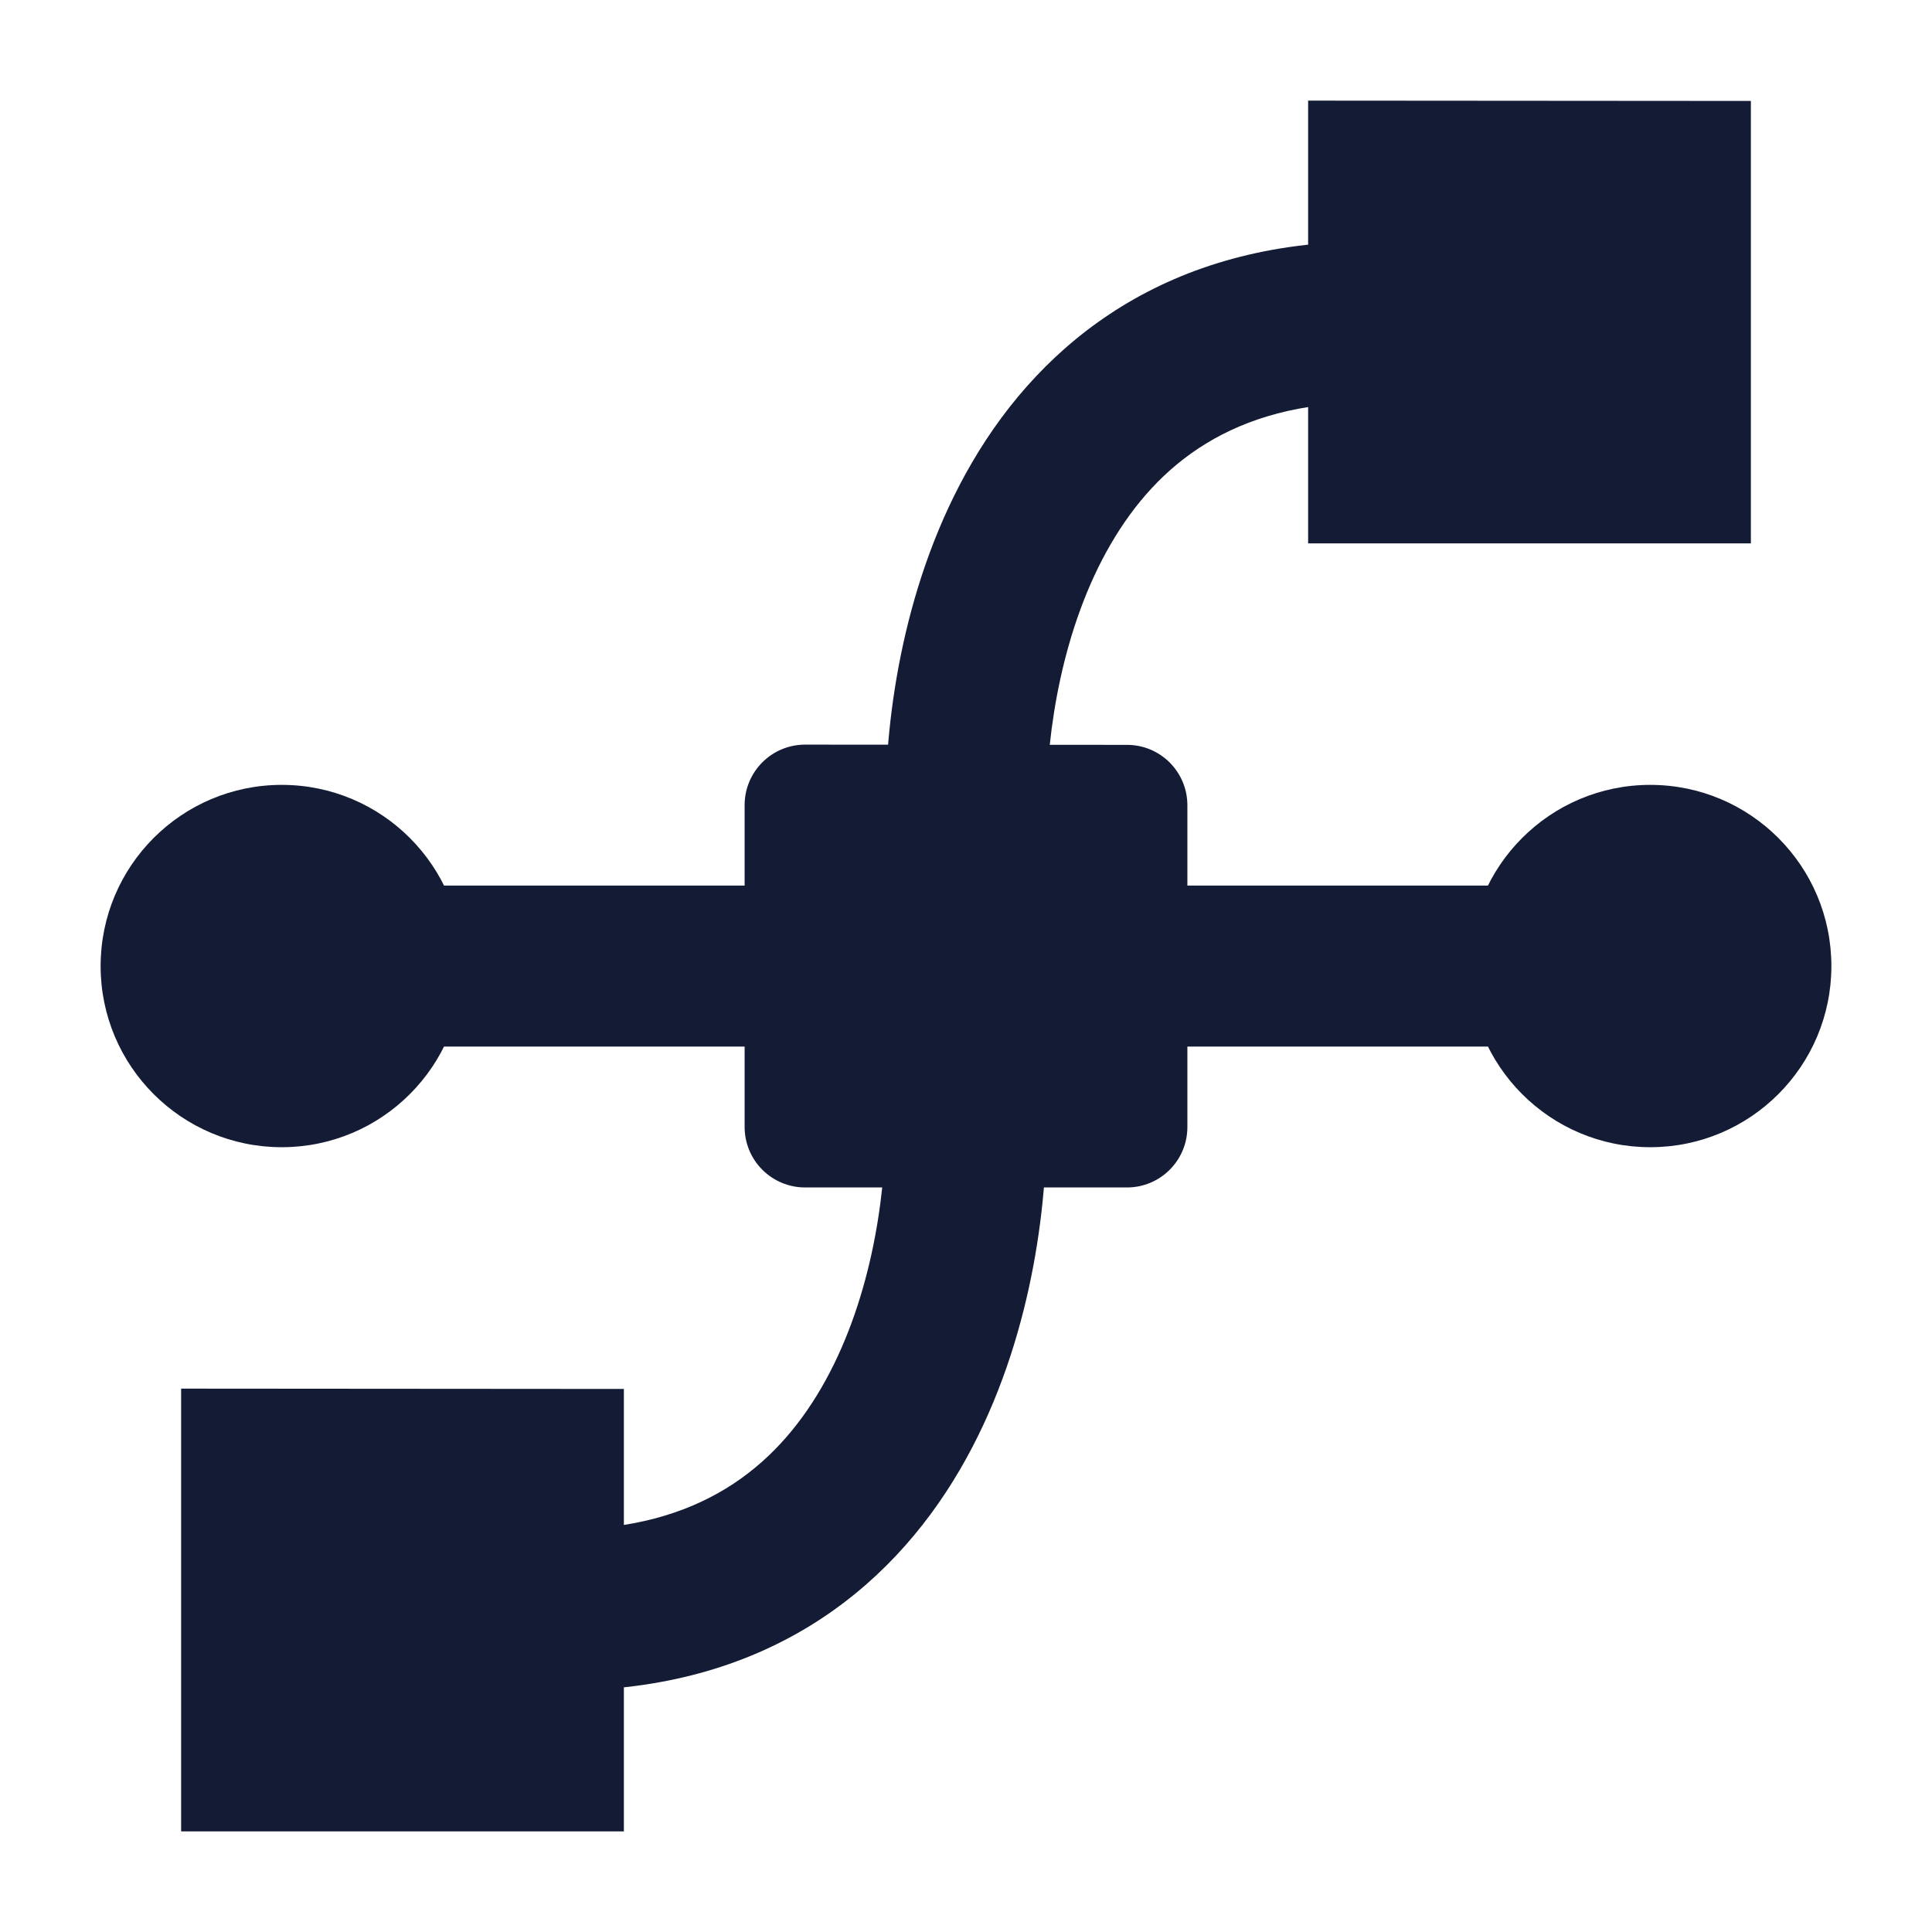 <svg width="24" height="24" viewBox="0 0 24 24" fill="none" xmlns="http://www.w3.org/2000/svg">
<path d="M9.47 9.47C9.611 9.329 9.801 9.25 10.001 9.25L14.001 9.253C14.415 9.253 14.75 9.589 14.75 10.003L14.75 14.001C14.75 14.415 14.414 14.751 14 14.751H10C9.801 14.751 9.61 14.671 9.47 14.531C9.329 14.39 9.25 14.199 9.25 14.001V10.001C9.25 9.801 9.329 9.611 9.47 9.47Z" fill="#141B34"/>
<path d="M16.25 1.25L21.75 1.254L21.75 6.75H16.25V1.25Z" fill="#141B34"/>
<path d="M2.25 17.25L7.75 17.254L7.75 22.75H2.25V17.25Z" fill="#141B34"/>
<path d="M22.75 12.001C22.75 13.243 21.743 14.251 20.5 14.251C19.257 14.251 18.25 13.243 18.25 12.001C18.25 10.758 19.257 9.75 20.5 9.75C21.743 9.75 22.75 10.758 22.75 12.001Z" fill="#141B34"/>
<path d="M5.75 12.001C5.75 13.243 4.743 14.251 3.5 14.251C2.257 14.251 1.25 13.243 1.25 12.001C1.25 10.758 2.257 9.75 3.5 9.75C4.743 9.75 5.75 10.758 5.75 12.001Z" fill="#141B34"/>
<path fill-rule="evenodd" clip-rule="evenodd" d="M13.801 6.754C13.192 7.798 13 9.104 13 10.001H11C11 8.897 11.224 7.203 12.074 5.747C12.96 4.227 14.52 3 17 3V5C15.314 5 14.373 5.774 13.801 6.754ZM10 13.001H5V11.001H10V13.001ZM19 13.001H14V11.001H19V13.001ZM10.199 17.247C10.808 16.203 11 14.898 11 14.001H13C13 15.104 12.776 16.798 11.926 18.254C11.04 19.774 9.481 21 7 21V19C8.686 19 9.627 18.227 10.199 17.247Z" fill="#141B34"/>
</svg>
